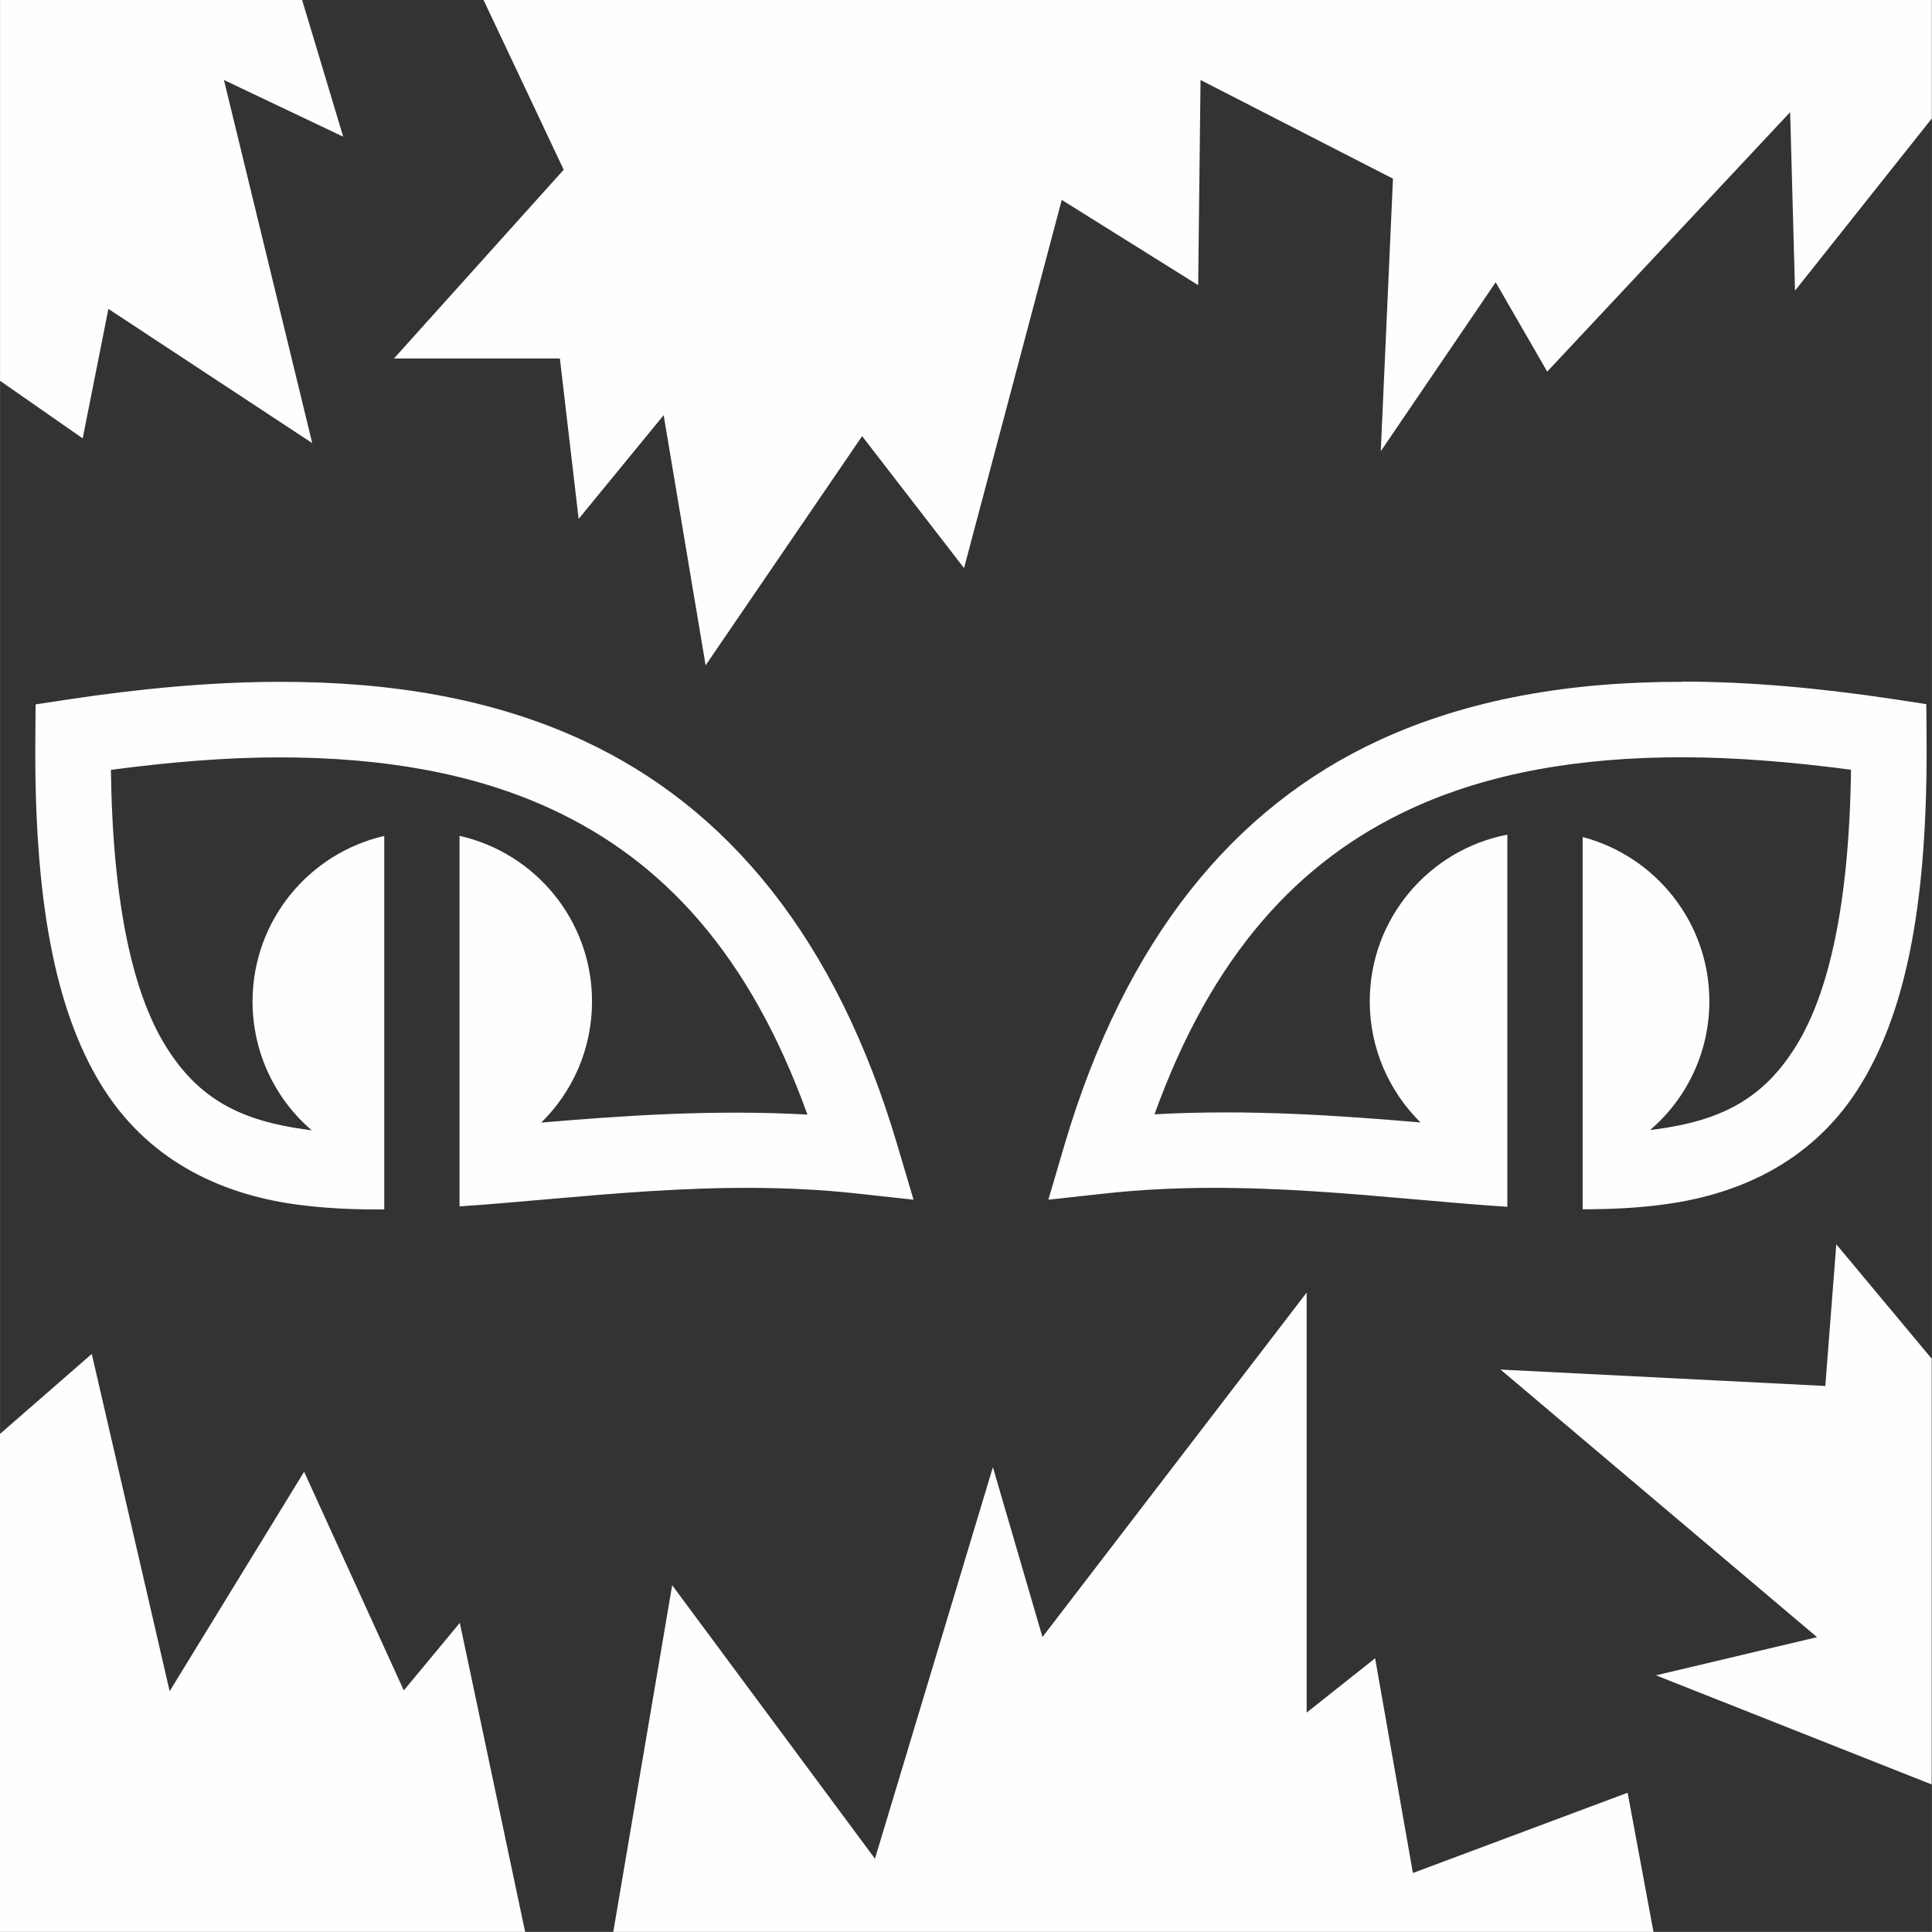 <?xml version="1.0" encoding="UTF-8"?>
<!DOCTYPE svg PUBLIC "-//W3C//DTD SVG 1.1//EN" "http://www.w3.org/Graphics/SVG/1.1/DTD/svg11.dtd">
<!-- Creator: CorelDRAW 2020 (64-Bit Versión de evaluación) -->
<svg xmlns="http://www.w3.org/2000/svg" xml:space="preserve" width="19.924mm" height="19.923mm" version="1.1" style="shape-rendering:geometricPrecision; text-rendering:geometricPrecision; image-rendering:optimizeQuality; fill-rule:evenodd; clip-rule:evenodd"
viewBox="0 0 147.28 147.28"
 xmlns:xlink="http://www.w3.org/1999/xlink"
 xmlns:xodm="http://www.corel.com/coreldraw/odm/2003">
 <rect x="0" y="0" width="147.28" height="147.28" fill="#333333" stroke="none"/>
 <defs>
  <style type="text/css">
   <![CDATA[
    .fil0 {fill:#FEFEFE;fill-rule:nonzero}
   ]]>
  </style>
 </defs>
 <g id="Capa_x0020_1">
  <g id="_2059593772400">
   <g>
    <path class="fil0" d="M-0 0l0 29.03 6.3 4.39 1.96 -9.87 15.54 10.23 -6.73 -27.68 9.09 4.32 -3.13 -10.42 -23.05 0 0 0zm36.86 0l6.11 12.94 -12.94 14.39 12.65 0 1.43 12.23 6.48 -7.91 3.2 19.07 11.93 -17.47 7.77 10.06 7.45 -28.07 10.4 6.5 0.18 -15.64 14.67 7.52 -0.93 20.78 8.76 -12.88 3.93 6.81 18.52 -19.78 0.37 13.61 10.43 -13.13 0 -9.05 -110.42 0 0 0zm-15.59 51.98c-5.12,0.01 -10.5,0.5 -16.12,1.35l-2.44 0.37 -0.02 2.45c-0.11,12.39 1.49,20.73 4.96,26.46 3.48,5.73 8.98,8.41 14.97,9.22 2.14,0.29 4.36,0.39 6.67,0.37l0 -28.47c-5.75,1.32 -10.04,6.47 -10.04,12.62 0,3.93 1.75,7.45 4.51,9.82 -0.13,-0.01 -0.25,-0.03 -0.38,-0.05 -4.94,-0.67 -8.26,-2.26 -10.83,-6.5 -2.38,-3.92 -3.96,-10.56 -4.1,-20.93 4.47,-0.59 8.76,-0.95 12.77,-0.95 7.92,-0.01 14.9,1.2 20.81,3.94 8.55,3.96 15.13,11.11 19.52,23.29 -7.26,-0.4 -14.11,0.09 -20.29,0.61 2.39,-2.35 3.87,-5.62 3.87,-9.23 0,-6.17 -4.32,-11.33 -10.1,-12.63l0 28.25c9.23,-0.62 19.51,-2.16 30.31,-0.98l4.3 0.47 -1.23 -4.15c-4.66,-15.78 -12.95,-25.76 -23.96,-30.86 -6.88,-3.19 -14.68,-4.49 -23.21,-4.47l0 0zm107.04 0c-8.53,-0.02 -16.33,1.29 -23.21,4.47 -11.01,5.1 -19.3,15.08 -23.96,30.86l-1.22 4.15 4.29 -0.47c10.95,-1.2 21.37,0.41 30.7,1.01l0 -28.37c-5.97,1.15 -10.49,6.4 -10.49,12.71 0,3.61 1.49,6.88 3.87,9.23 -6.18,-0.52 -13.03,-1.02 -20.28,-0.62 4.39,-12.17 10.98,-19.32 19.52,-23.28 5.91,-2.74 12.89,-3.95 20.81,-3.94 4.01,0.01 8.29,0.36 12.77,0.95 -0.14,10.37 -1.73,17.01 -4.11,20.93 -2.57,4.24 -5.88,5.83 -10.82,6.49 -0.13,0.02 -0.26,0.03 -0.39,0.05 2.77,-2.37 4.52,-5.89 4.52,-9.82 0,-6.01 -4.11,-11.06 -9.66,-12.52l0 28.38c2.17,0 4.27,-0.1 6.28,-0.38 5.99,-0.81 11.51,-3.48 14.98,-9.22 3.48,-5.74 5.06,-14.07 4.96,-26.46l-0.02 -2.45 -2.42 -0.37c-5.62,-0.85 -11.01,-1.34 -16.13,-1.35l0 0zm11.68 42.86l-0.84 10.82 -24.76 -1.25 24.13 20.4 -12.28 2.91 21.02 8.32 0 -32.46 -7.29 -8.74 0 0zm-40.38 3.7l-20.14 26.26 -3.78 -12.95 -8.99 29.85 -15.46 -20.85 -4.49 26.43 79.3 0 -1.97 -10.61 -16.37 6.12 -2.88 -16.37 -5.22 4.14 0 -32.02zm-92.62 4.68l-7.01 6.11 0 37.95 40.05 0 -4.98 -23.56 -4.27 5.15 -7.6 -16.67 -10.25 16.73 -5.94 -25.72 0 0z"/>
   </g>
  </g>
 </g>
</svg>
